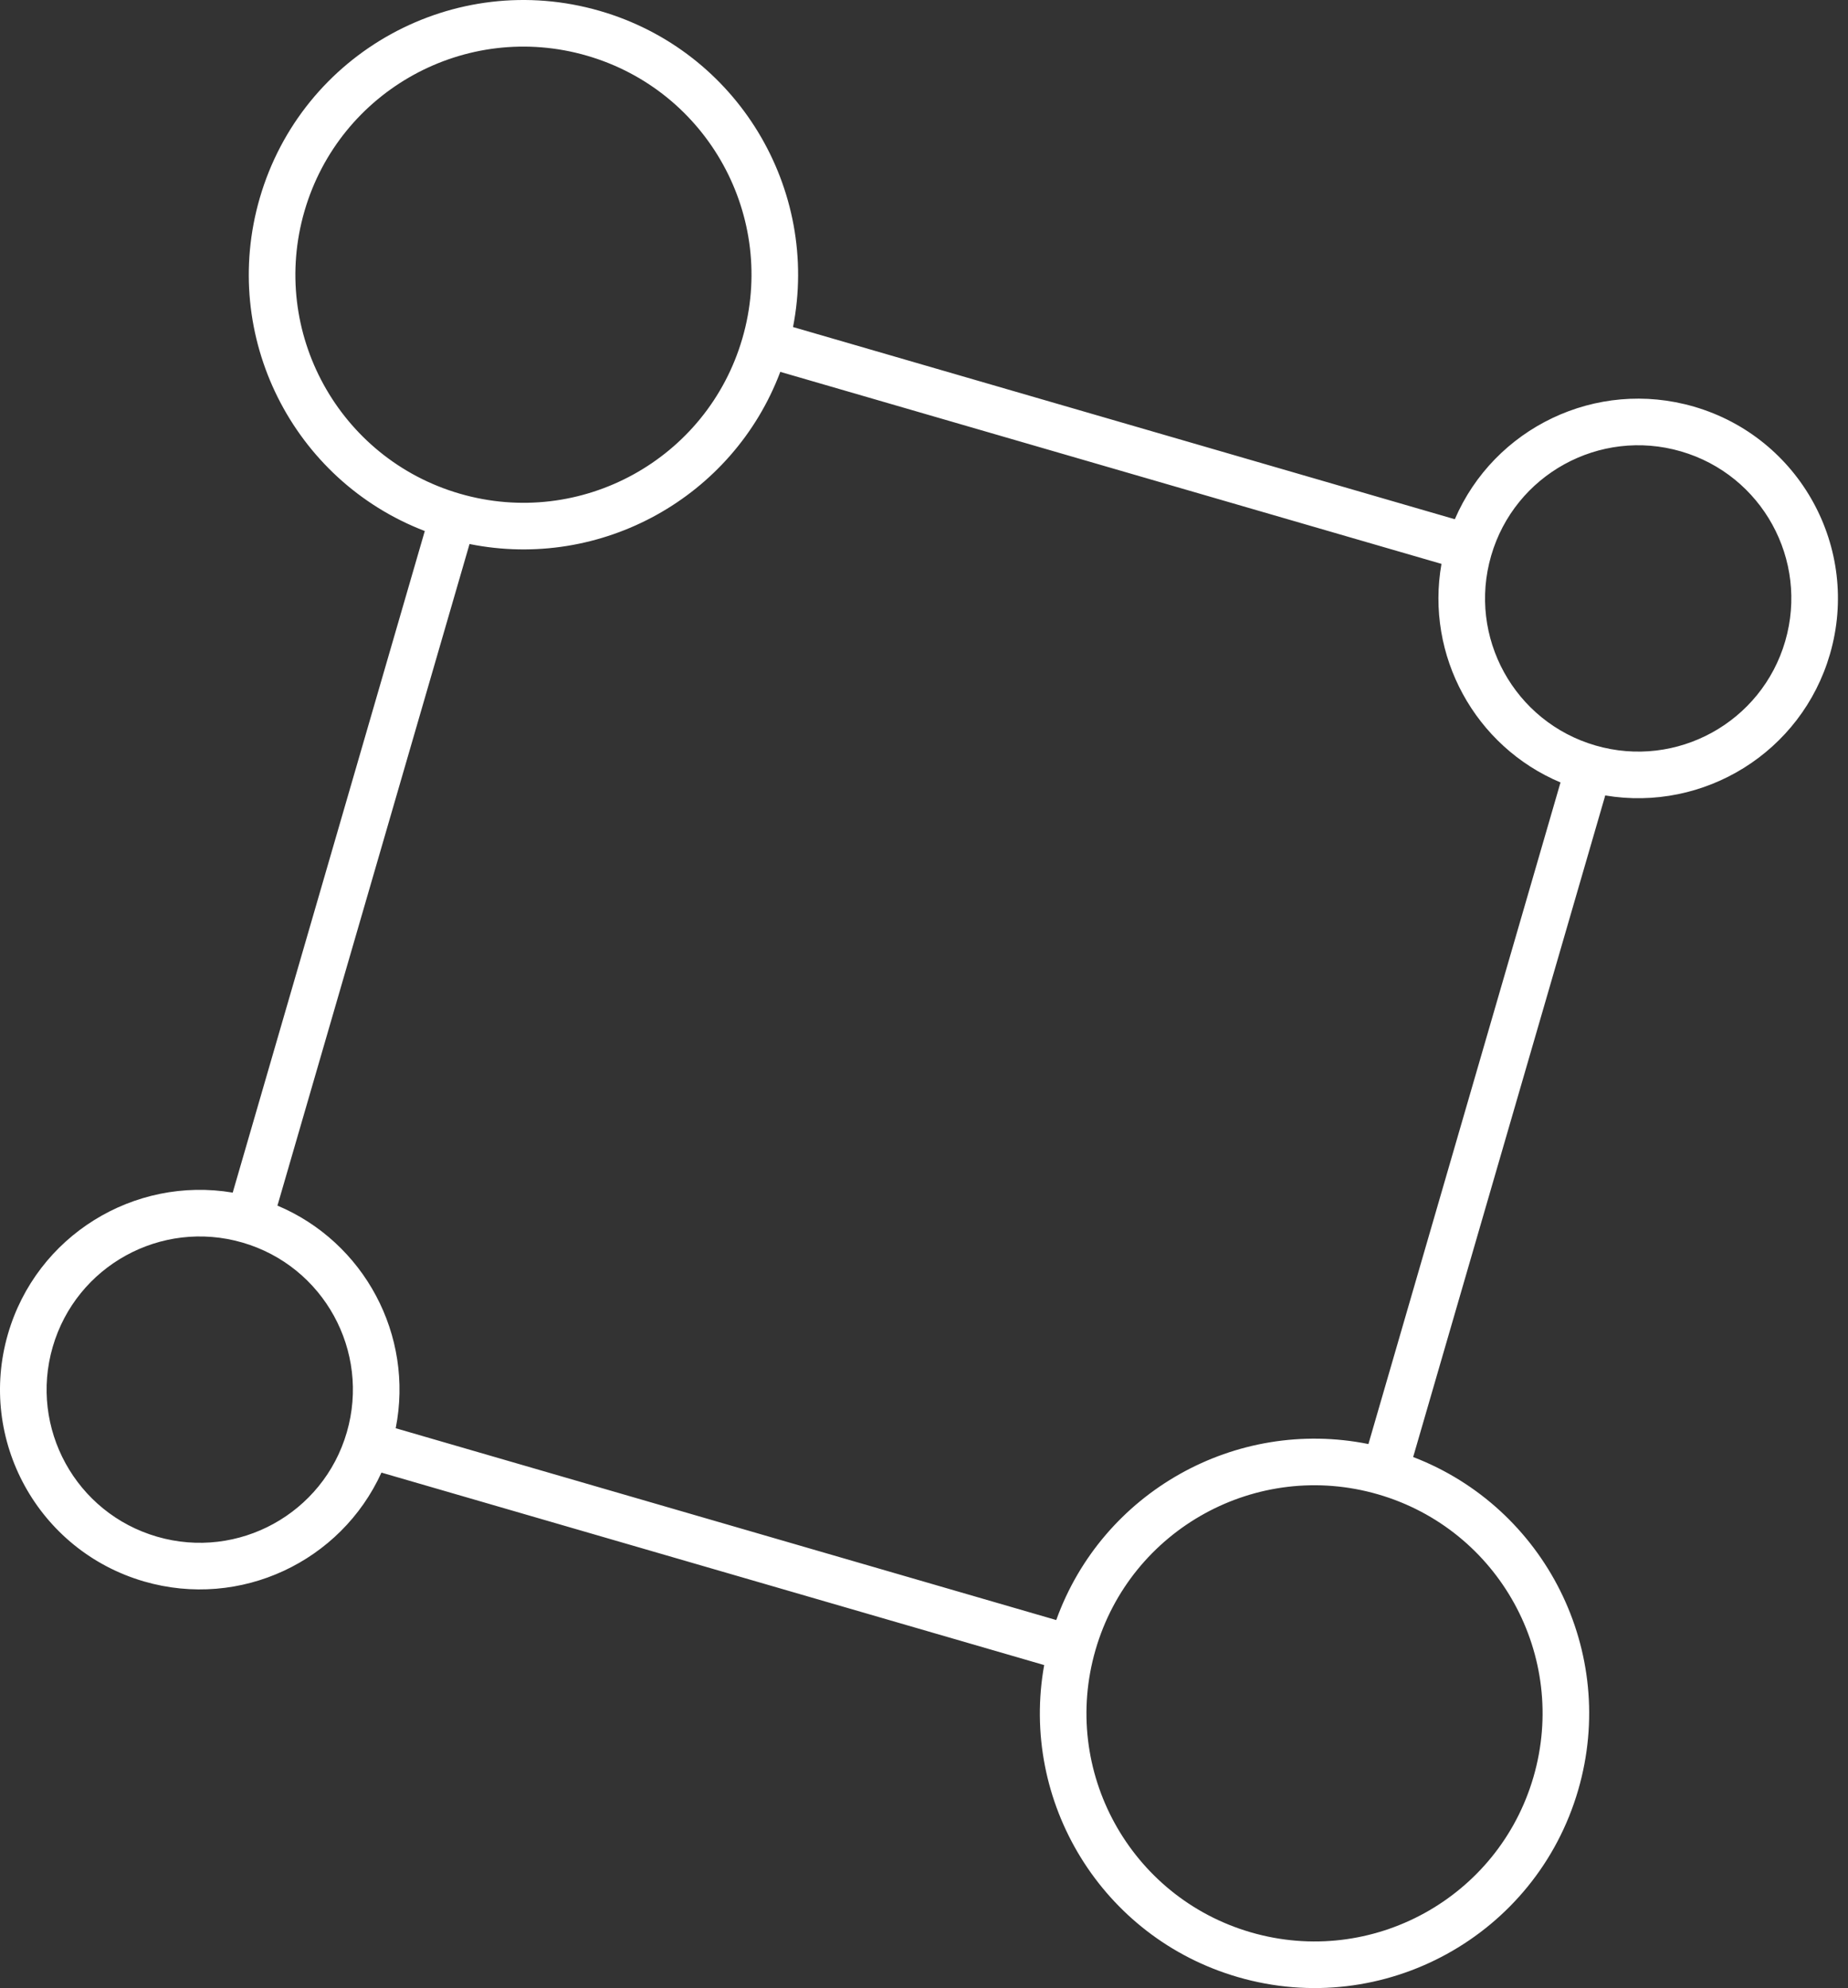 <svg width="119" height="128" viewBox="0 0 119 128" fill="none" xmlns="http://www.w3.org/2000/svg">
<rect x="0" y="0" width="119" height="128" fill="#333333" stroke="none"/>
<path fill-rule="evenodd" clip-rule="evenodd" d="M29.612 31.787C37.4 34.048 45.545 29.568 47.806 21.781C50.068 13.994 45.588 5.848 37.8 3.587C30.013 1.326 21.868 5.806 19.607 13.593C17.345 21.38 21.825 29.526 29.612 31.787ZM30.217 35.088C30.223 35.067 30.228 35.047 30.233 35.026C38.698 36.731 47.197 32.031 50.246 23.942L50.252 23.944L92.822 36.305C91.779 42.201 94.978 48.061 100.489 50.379C100.479 50.406 100.471 50.433 100.463 50.461L88.136 92.913C88.13 92.934 88.125 92.954 88.12 92.975C79.569 91.252 70.983 96.066 68.016 104.306L25.481 91.956C26.667 85.973 23.456 79.974 17.864 77.622C17.873 77.595 17.882 77.568 17.89 77.54L30.217 35.088ZM103.365 51.214C103.359 51.242 103.352 51.269 103.344 51.297L91.017 93.749C91.013 93.764 91.009 93.778 91.004 93.792L90.998 93.81C99.491 97.068 104.21 106.35 101.628 115.244C98.905 124.623 89.095 130.018 79.716 127.295C70.944 124.748 65.656 115.999 67.239 107.204L67.211 107.196L67.188 107.19L24.624 94.831C24.604 94.825 24.583 94.819 24.563 94.812C21.961 100.531 15.489 103.624 9.277 101.821C2.457 99.84 -1.467 92.705 0.513 85.885C2.353 79.55 8.638 75.715 14.988 76.786C14.994 76.759 15.001 76.731 15.009 76.704L27.336 34.252C27.342 34.231 27.348 34.21 27.355 34.19C18.862 30.932 14.143 21.65 16.726 12.756C19.449 3.378 29.259 -2.017 38.637 0.706C47.496 3.278 52.801 12.174 51.066 21.057L51.089 21.063L93.682 33.431C96.21 27.557 102.776 24.351 109.075 26.18C115.896 28.16 119.82 35.295 117.839 42.115C116 48.45 109.715 52.285 103.365 51.214ZM98.747 114.408C96.486 122.195 88.34 126.675 80.553 124.414C72.766 122.153 68.286 114.007 70.547 106.22C72.808 98.433 80.954 93.953 88.741 96.214C96.528 98.475 101.008 106.621 98.747 114.408ZM10.114 98.939C15.343 100.458 20.814 97.45 22.332 92.22C23.85 86.991 20.842 81.52 15.613 80.002C10.383 78.484 4.913 81.492 3.394 86.721C1.876 91.951 4.884 97.421 10.114 98.939ZM114.958 41.279C113.44 46.508 107.97 49.517 102.74 47.998C97.511 46.48 94.502 41.01 96.021 35.78C97.539 30.551 103.009 27.542 108.239 29.061C113.468 30.579 116.477 36.049 114.958 41.279Z" fill="white"/>
</svg>
